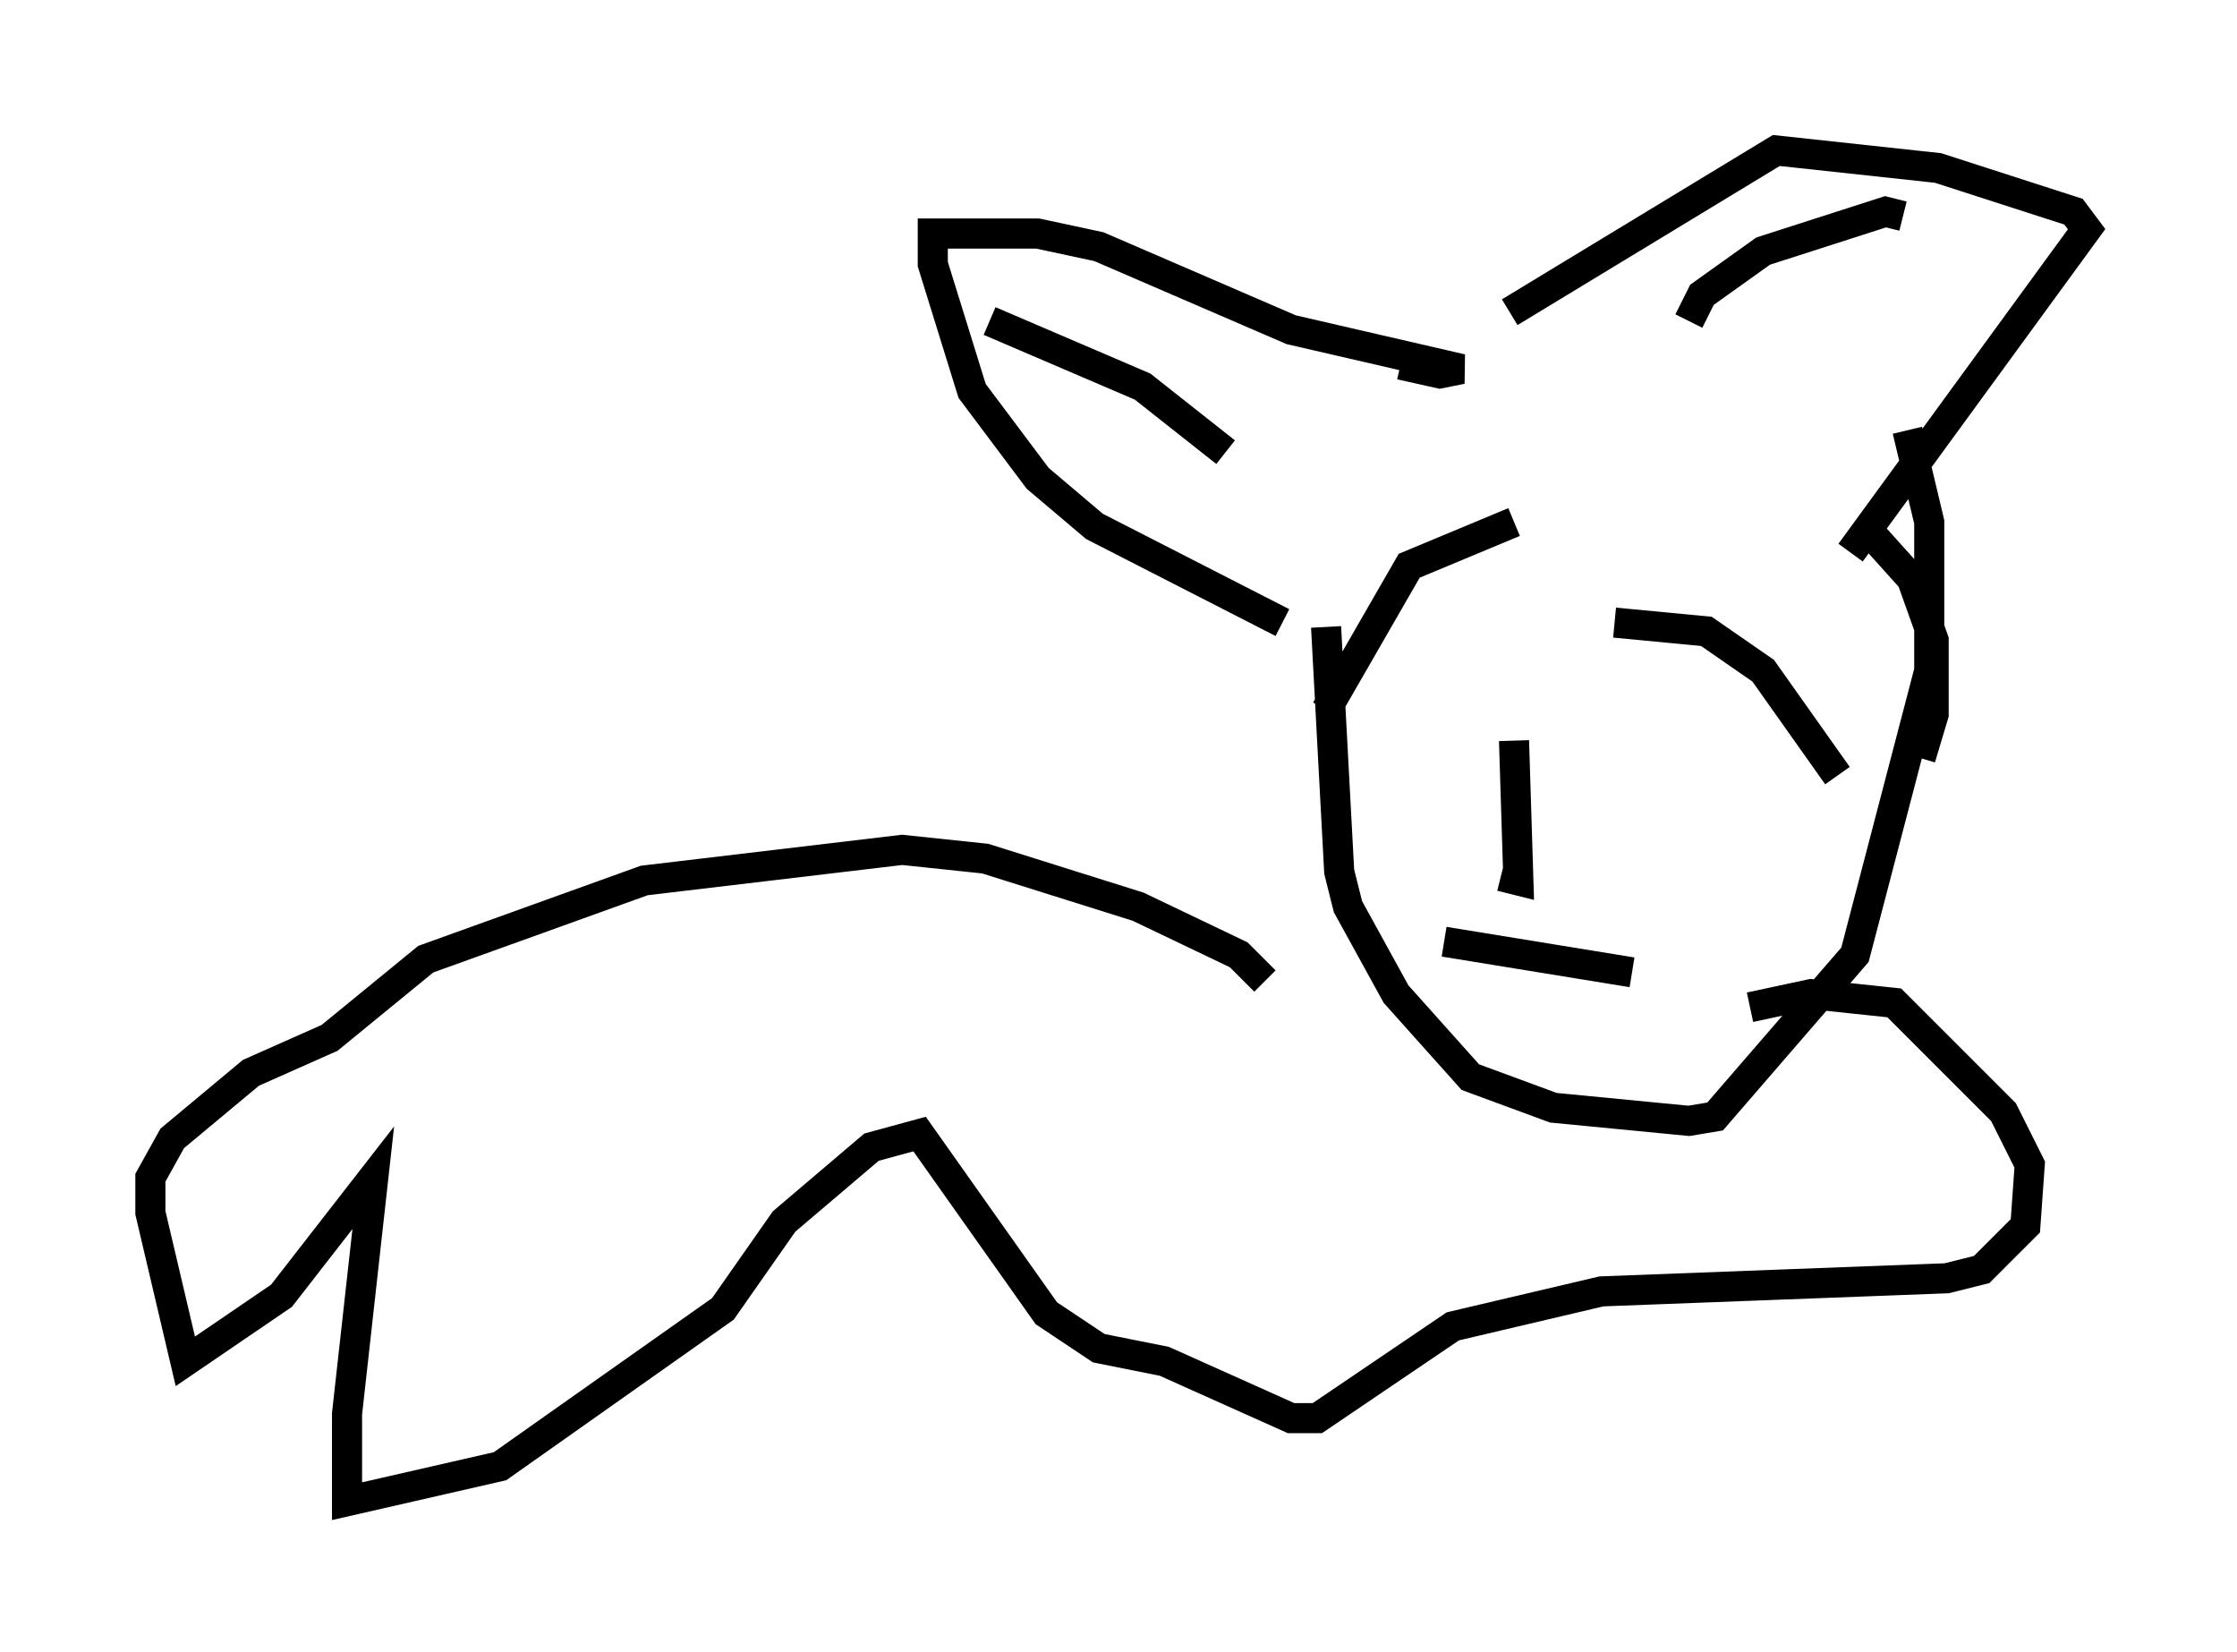 <?xml version="1.0" encoding="utf-8" ?>
<svg baseProfile="full" height="54.883" version="1.1" width="74.346" xmlns="http://www.w3.org/2000/svg" xmlns:ev="http://www.w3.org/2001/xml-events" xmlns:xlink="http://www.w3.org/1999/xlink"><defs /><rect fill="white" height="54.883" width="74.346" x="0" y="0" /><path d="M45.089, 15.168 m-1.017, 5.665 l0.436, 8.134 0.291, 1.162 l1.598, 2.905 2.469, 2.76 l2.76, 1.017 4.503, 0.436 l0.872, -0.145 4.648, -5.374 l2.469, -9.441 0.0, -4.939 l-0.726, -3.05 m-20.771, 6.391 l-6.246, -3.196 -1.888, -1.598 l-2.179, -2.905 -1.307, -4.212 l0.0, -1.017 3.486, 0.0 l2.034, 0.436 6.391, 2.76 l5.665, 1.307 -0.726, 0.145 l-1.307, -0.291 m3.631, -1.743 l8.86, -5.374 5.374, 0.581 l4.503, 1.453 0.436, 0.581 l-7.844, 10.749 m-17.43, 5.229 l2.76, -4.793 3.486, -1.453 m11.911, 0.436 l1.307, 1.453 0.726, 2.034 l0.0, 2.469 -0.436, 1.453 m-10.168, -4.503 l3.05, 0.291 1.888, 1.307 l2.469, 3.486 m-10.749, -1.162 l0.145, 4.648 -0.581, -0.145 m-1.888, 2.179 l6.246, 1.017 m1.888, -21.642 l0.436, -0.872 2.034, -1.453 l4.067, -1.307 0.581, 0.145 m-30.357, 3.486 l5.084, 2.179 2.76, 2.179 m1.307, 17.575 l-0.872, -0.872 -3.341, -1.598 l-5.084, -1.598 -2.76, -0.291 l-8.57, 1.017 -7.263, 2.615 l-3.196, 2.615 -2.615, 1.162 l-2.615, 2.179 -0.726, 1.307 l0.0, 1.162 1.162, 4.939 l3.196, -2.179 3.05, -3.922 l-0.872, 7.844 0.0, 2.905 l5.084, -1.162 7.408, -5.229 l2.034, -2.905 2.905, -2.469 l1.598, -0.436 4.212, 5.955 l1.743, 1.162 2.179, 0.436 l4.212, 1.888 0.872, 0.0 l4.503, -3.05 4.939, -1.162 l11.475, -0.436 1.162, -0.291 l1.453, -1.453 0.145, -2.034 l-0.872, -1.743 -3.631, -3.631 l-2.76, -0.291 -2.034, 0.436 " fill="none" stroke="black" stroke-width="1" /></svg>